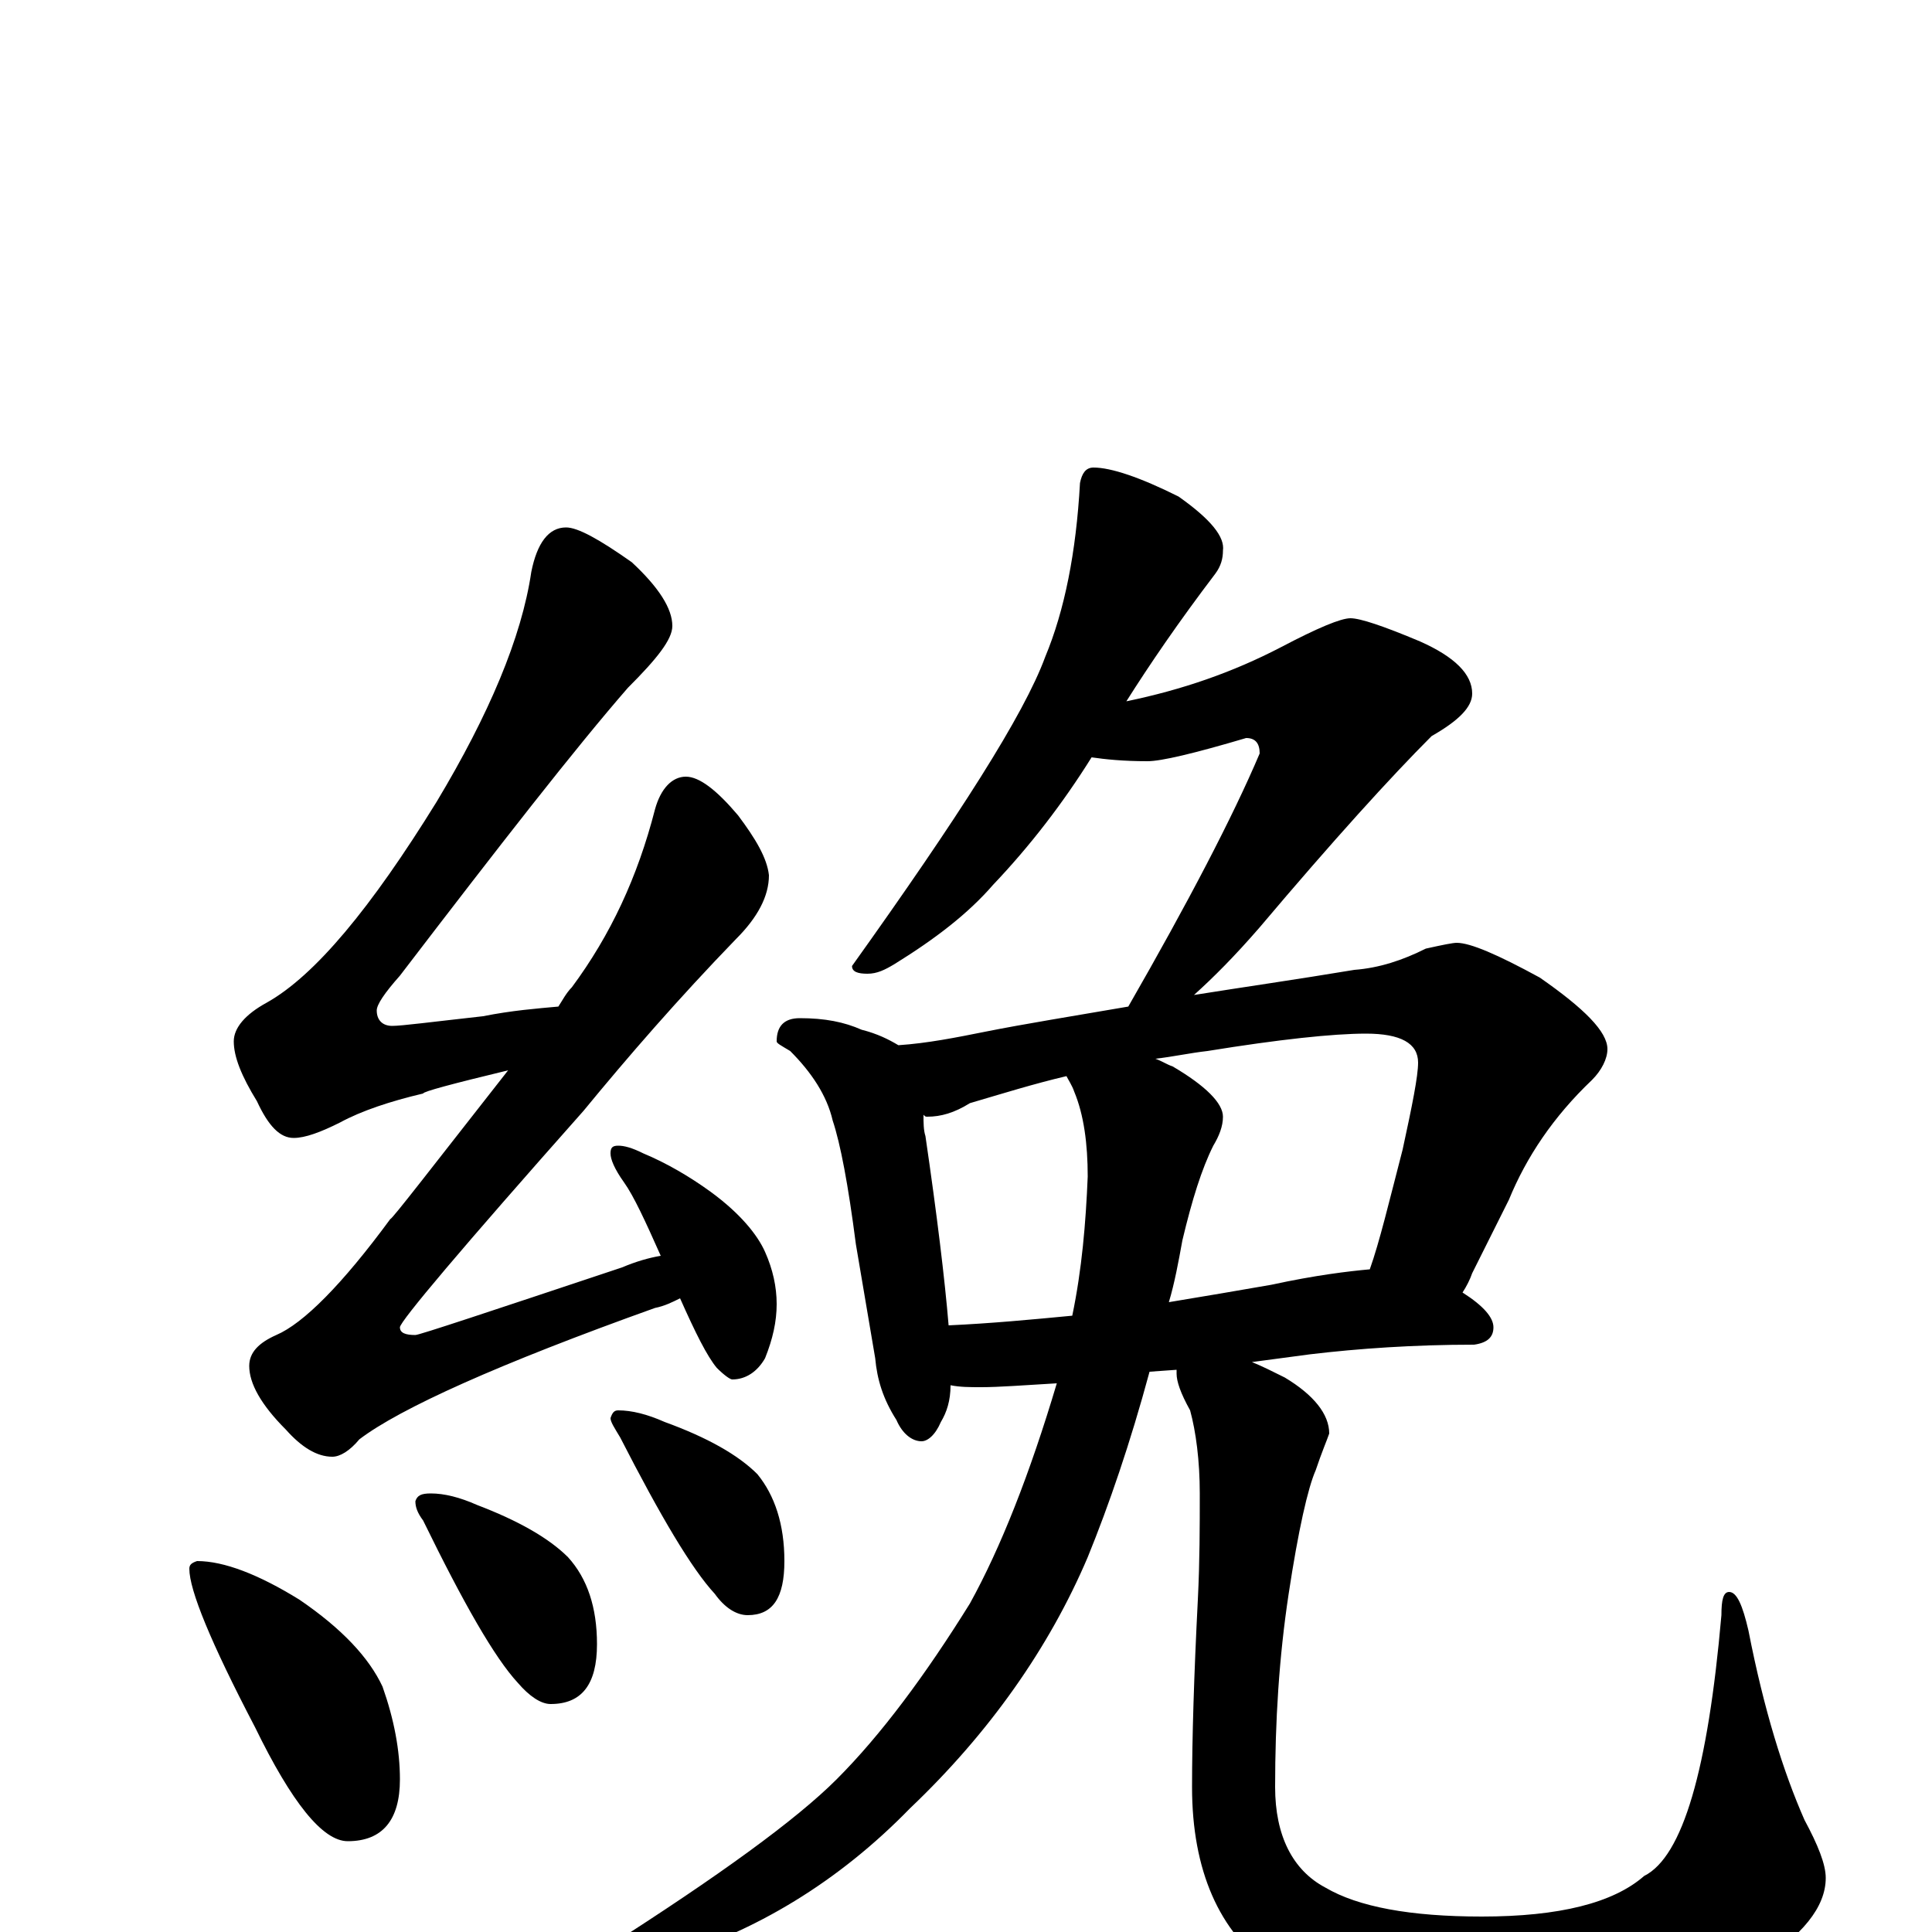 <?xml version="1.0" encoding="utf-8" ?>
<!DOCTYPE svg PUBLIC "-//W3C//DTD SVG 1.1//EN" "http://www.w3.org/Graphics/SVG/1.1/DTD/svg11.dtd">
<svg version="1.1" id="Layer_1" xmlns="http://www.w3.org/2000/svg" xmlns:xlink="http://www.w3.org/1999/xlink" x="0px" y="145px" width="1000px" height="1000px" viewBox="0 0 1000 1000" enable-background="new 0 0 1000 1000" xml:space="preserve">
<g id="Layer_1">
<path id="glyph" transform="matrix(1 0 0 -1 0 1000)" d="M293,727C299,727 310,721 327,709C341,696 348,685 348,676C348,669 340,659 325,644C298,613 259,563 207,495C199,486 195,480 195,477C195,472 198,469 203,469C208,469 223,471 250,474C265,477 278,478 289,479C291,482 293,486 296,489C316,516 330,546 339,581C342,592 348,598 355,598C362,598 371,591 382,578C391,566 397,556 398,547C398,536 392,525 381,514C351,483 325,453 302,425C239,354 207,316 207,313C207,310 210,309 215,309C217,309 253,321 322,344C329,347 336,349 342,350C334,368 328,381 323,388C318,395 316,400 316,403C316,406 317,407 320,407C323,407 327,406 333,403C345,398 357,391 368,383C383,372 392,361 396,352C400,343 402,334 402,325C402,316 400,307 396,297C392,290 386,286 379,286C378,286 375,288 371,292C366,298 360,310 352,328C348,326 344,324 339,323C258,294 207,271 186,255C181,249 176,246 172,246C164,246 156,251 148,260C135,273 129,284 129,293C129,300 134,305 143,309C157,315 177,335 202,369C203,369 223,395 263,446C234,439 219,435 219,434C202,430 187,425 176,419C166,414 158,411 152,411C145,411 139,417 133,430C125,443 121,453 121,461C121,468 127,475 138,481C163,495 192,530 226,585C253,630 270,670 275,704C278,719 284,727 293,727M102,192C116,192 134,185 155,172C177,157 191,142 198,127C204,110 207,94 207,79C207,58 198,47 180,47C167,47 151,67 132,106C109,150 98,177 98,188C98,190 99,191 102,192M223,227C230,227 238,225 247,221C268,213 284,204 294,194C304,183 309,168 309,149C309,128 301,118 285,118C280,118 274,122 268,129C256,142 240,170 219,213C216,217 215,220 215,223C216,226 218,227 223,227M320,270C327,270 335,268 344,264C366,256 382,247 392,237C401,226 406,211 406,192C406,173 400,164 387,164C381,164 375,168 370,175C358,188 342,215 321,256C318,261 316,264 316,266C317,269 318,270 320,270M566,758C575,758 590,753 610,743C627,731 634,722 633,715C633,711 632,707 629,703C610,678 595,656 583,637C612,643 638,652 663,665C682,675 694,680 699,680C704,680 716,676 735,668C753,660 762,651 762,641C762,634 755,627 741,619C720,598 690,565 652,520C639,505 628,494 618,485C643,489 671,493 701,498C714,499 726,503 738,509C747,511 752,512 754,512C761,512 775,506 797,494C820,478 832,466 832,457C832,452 829,446 824,441C804,422 790,401 781,379l-19,-38C761,338 759,334 757,331C768,324 773,318 773,313C773,308 770,305 763,304C732,304 703,302 678,299l-30,-4C653,293 659,290 665,287C680,278 688,268 688,258C687,255 684,248 681,239C677,230 672,208 667,175C662,142 660,109 660,75C660,50 669,32 686,23C703,13 730,8 767,8C807,8 835,15 851,29C871,39 884,84 891,164C891,172 892,176 895,176C899,176 902,169 905,156C913,115 923,83 934,58C941,45 945,35 945,28C945,13 933,-2 909,-17C876,-36 832,-46 775,-46C721,-46 682,-37 658,-19C631,0 617,32 617,75C617,100 618,133 620,172C621,192 621,210 621,227C621,244 619,259 616,270C611,279 609,285 609,289C609,290 609,290 609,291l-14,-1C585,253 574,221 563,194C543,147 512,103 471,64C434,26 391,0 344,-14C327,-19 314,-22 305,-23C300,-23 297,-22 297,-19C297,-17 303,-13 314,-8C372,29 412,58 433,79C456,102 479,133 502,170C518,199 533,237 547,284C530,283 517,282 508,282C502,282 497,282 492,283C492,275 490,269 487,264C484,257 480,254 477,254C472,254 467,258 464,265C457,276 454,286 453,297l-10,59C439,387 435,408 431,420C428,433 420,445 409,456C404,459 402,460 402,461C402,469 406,473 414,473C427,473 437,471 446,467C454,465 460,462 465,459C480,460 495,463 510,466C530,470 555,474 584,479C615,533 638,577 652,610C652,615 650,618 645,618C618,610 601,606 594,606C581,606 572,607 565,608C550,584 533,562 514,542C501,527 484,514 463,501C458,498 454,496 449,496C444,496 441,497 441,500C496,577 530,630 541,660C551,684 557,714 559,750C560,755 562,758 566,758M491,314C513,315 534,317 555,319C560,343 562,367 563,391C563,408 561,423 556,435C555,438 553,441 552,443C535,439 519,434 502,429C494,424 487,422 480,422C479,422 479,422 478,423C478,419 478,415 479,412C485,371 489,338 491,314M598,452C601,451 604,449 607,448C624,438 633,429 633,422C633,417 631,412 628,407C622,395 617,379 612,358C610,347 608,336 605,326C623,329 641,332 658,335C681,340 698,342 709,343C714,357 719,378 726,405C731,428 734,443 734,450C734,460 725,465 707,465C690,465 662,462 625,456C616,455 607,453 598,452z"/>
</g>
</svg>
